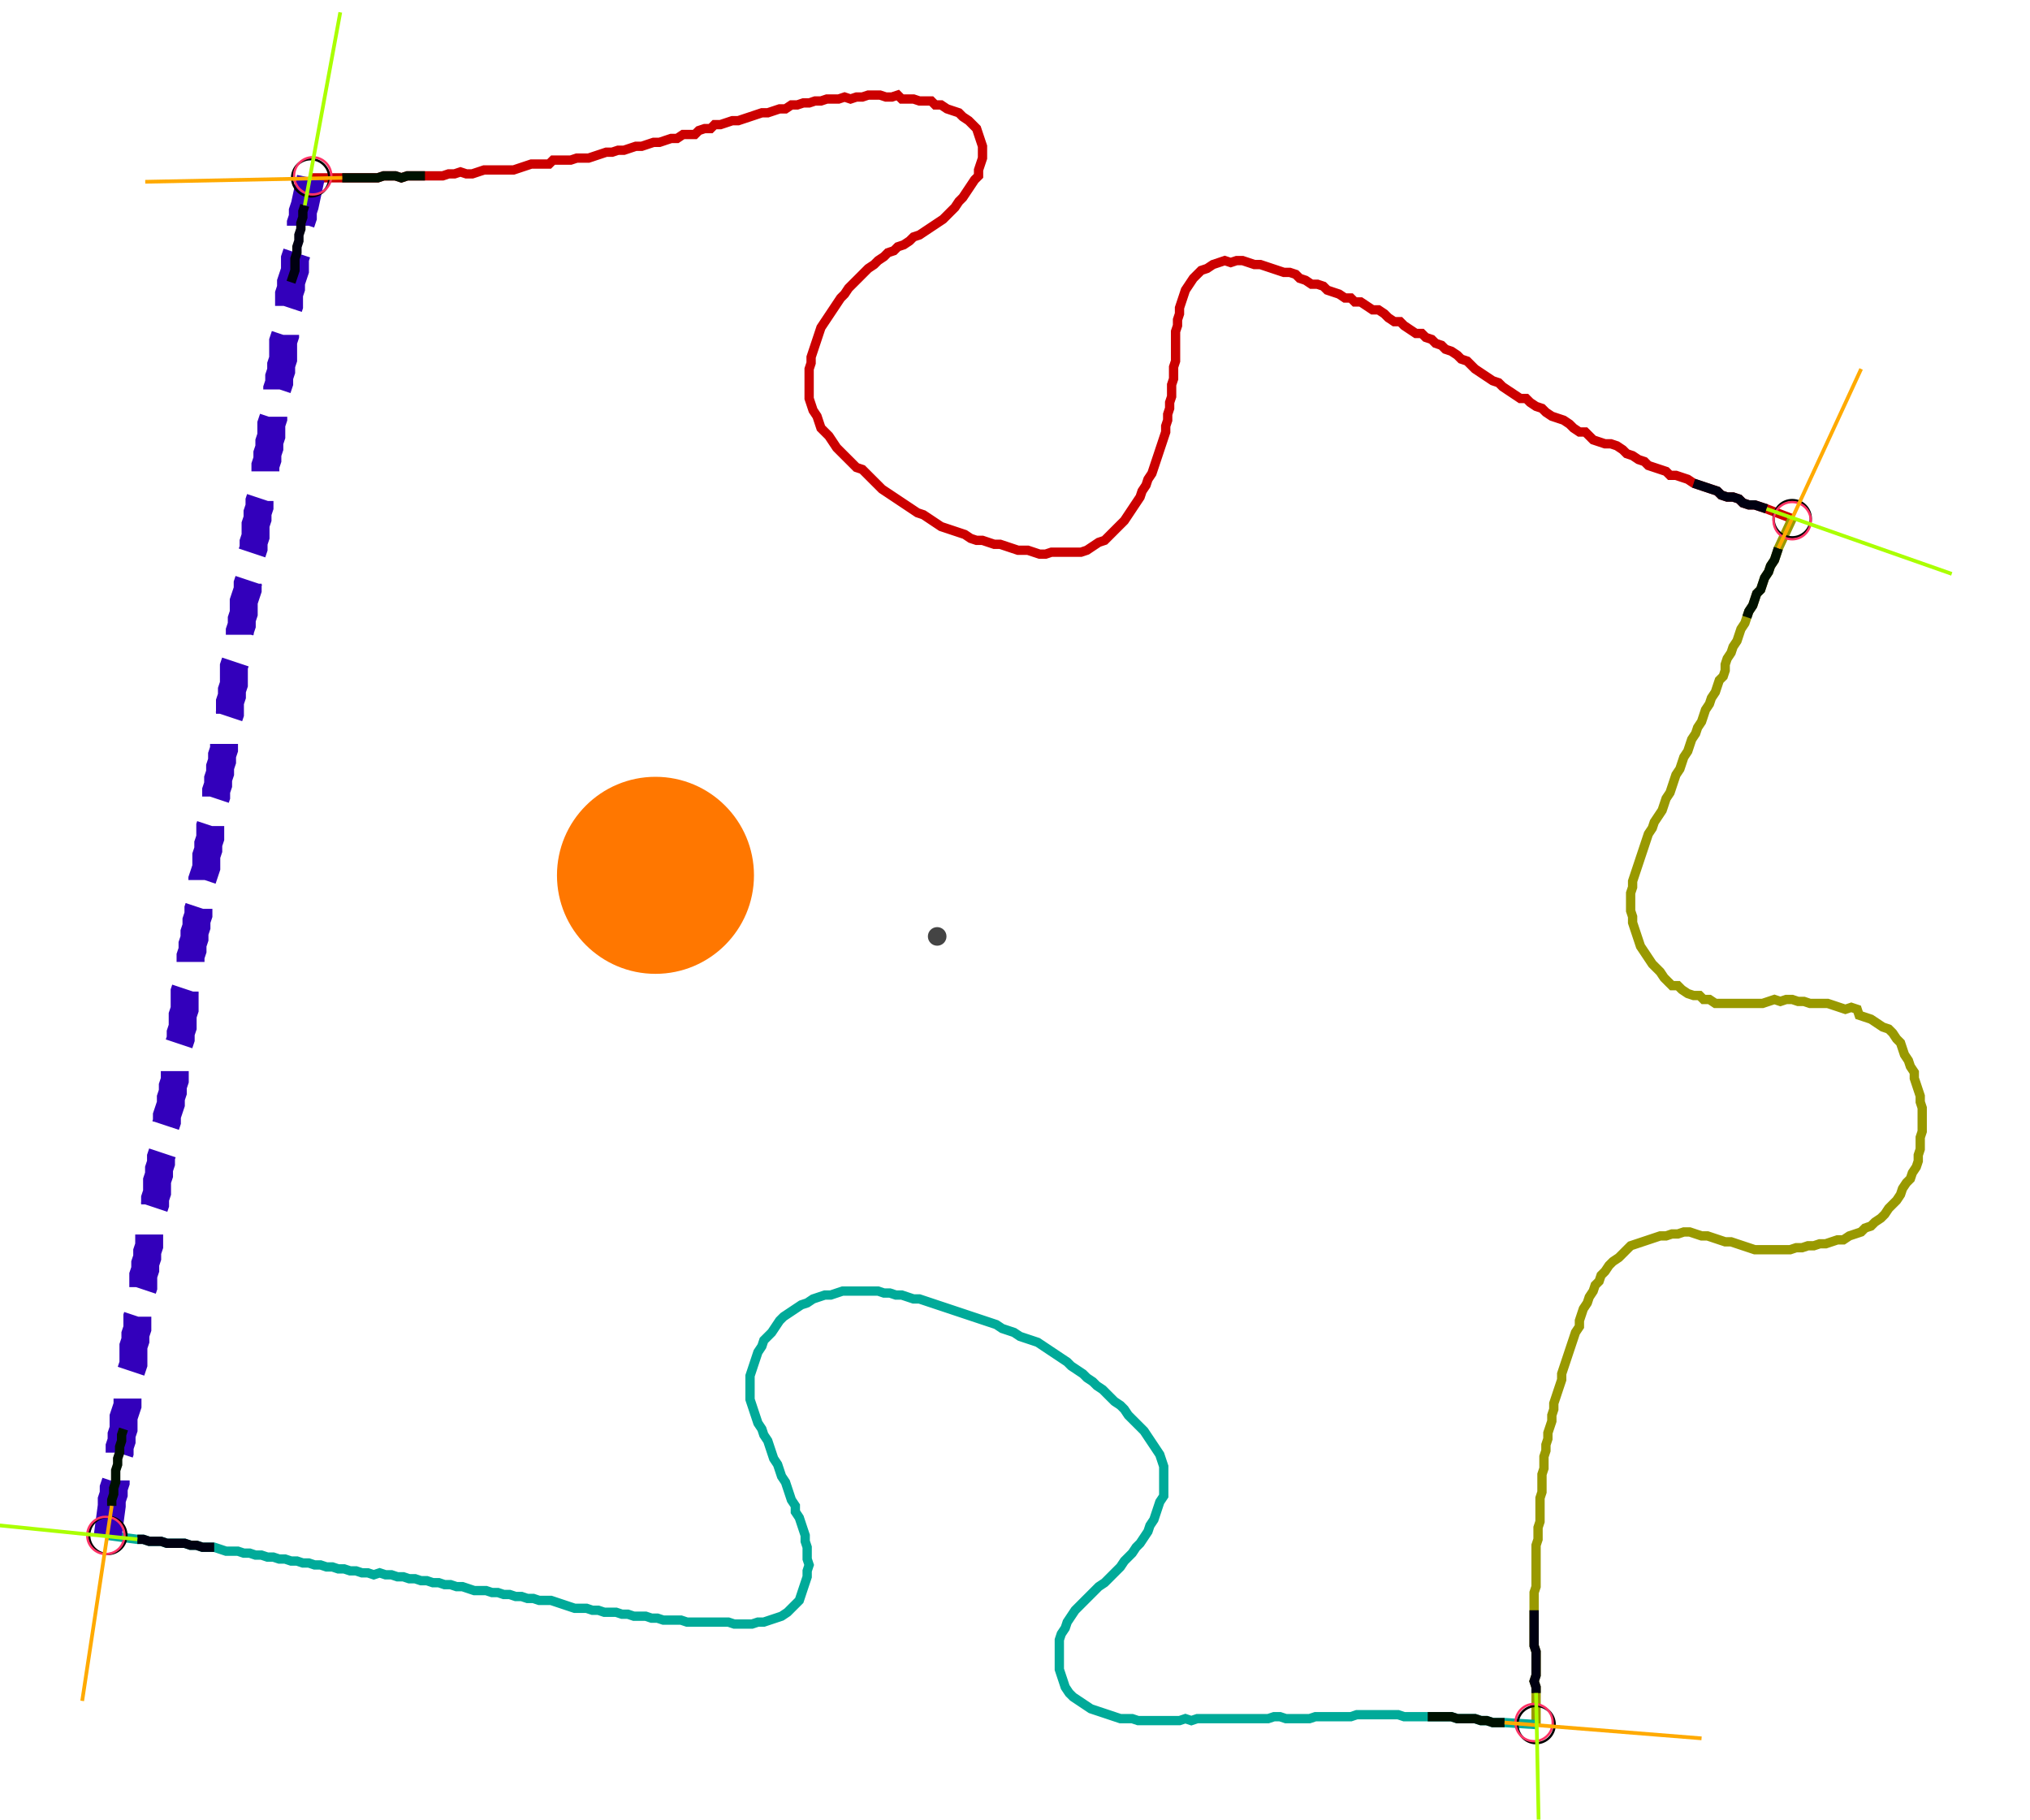 <?xml version="1.0" encoding="UTF-8" standalone="no"?><svg width="587.302" height="526.349" viewBox="-10 -10 215.767 195.45" xmlns="http://www.w3.org/2000/svg" xmlns:xlink="http://www.w3.org/1999/xlink"><polyline points="22.222,9.101 25.608,9.101 26.243,9.101 26.878,9.101 27.513,9.101 28.148,9.101 28.783,9.101 29.418,9.101 30.053,8.889 30.688,8.889 31.323,8.889 31.958,9.101 32.593,8.889 33.228,8.889 33.862,8.889 34.497,8.889 35.132,8.889 35.767,8.889 36.402,8.889 37.037,8.677 37.672,8.677 38.307,8.466 38.942,8.677 39.577,8.677 40.212,8.466 40.847,8.254 41.481,8.254 42.116,8.254 42.751,8.254 43.386,8.254 44.021,8.254 44.656,8.042 45.291,7.831 45.926,7.619 46.561,7.619 47.196,7.619 47.831,7.619 48.254,7.196 48.889,7.196 49.524,7.196 50.159,7.196 50.794,6.984 51.429,6.984 52.063,6.984 52.698,6.772 53.333,6.561 53.968,6.349 54.603,6.349 55.238,6.138 55.873,6.138 56.508,5.926 57.143,5.714 57.778,5.714 58.413,5.503 59.048,5.291 59.683,5.291 60.317,5.079 60.952,4.868 61.587,4.868 62.222,4.444 62.857,4.444 63.492,4.444 63.915,4.021 64.55,3.81 65.185,3.81 65.608,3.386 66.243,3.386 66.878,3.175 67.513,2.963 68.148,2.963 68.783,2.751 69.418,2.54 70.053,2.328 70.688,2.116 71.323,2.116 71.958,1.905 72.593,1.693 73.228,1.693 73.862,1.27 74.497,1.27 75.132,1.058 75.767,1.058 76.402,0.847 77.037,0.847 77.672,0.635 78.307,0.635 78.942,0.635 79.577,0.423 80.212,0.635 80.847,0.423 81.481,0.423 82.116,0.212 82.751,0.212 83.386,0.212 84.021,0.423 84.656,0.423 85.291,0.212 85.714,0.635 86.349,0.635 86.984,0.635 87.619,0.847 88.254,0.847 88.889,0.847 89.312,1.27 89.947,1.27 90.582,1.693 91.217,1.905 91.852,2.116 92.275,2.54 92.91,2.963 93.333,3.386 93.757,3.81 93.968,4.444 94.18,5.079 94.392,5.714 94.392,6.349 94.392,6.984 94.18,7.619 93.968,8.254 93.968,8.889 93.545,9.312 93.122,9.947 92.698,10.582 92.275,11.217 91.852,11.64 91.429,12.275 91.005,12.698 90.582,13.122 90.159,13.545 89.524,13.968 88.889,14.392 88.254,14.815 87.619,15.238 86.984,15.45 86.561,15.873 85.926,16.296 85.291,16.508 84.868,16.931 84.233,17.143 83.81,17.566 83.175,17.989 82.751,18.413 82.116,18.836 81.693,19.259 81.27,19.683 80.847,20.106 80.423,20.529 80.0,20.952 79.577,21.587 79.153,22.011 78.73,22.646 78.307,23.28 77.884,23.915 77.46,24.55 77.037,25.185 76.825,25.82 76.614,26.455 76.402,27.09 76.19,27.725 75.979,28.36 75.979,28.995 75.767,29.63 75.767,30.265 75.767,30.899 75.767,31.534 75.767,32.169 75.767,32.804 75.979,33.439 76.19,34.074 76.614,34.709 76.825,35.344 77.037,35.979 77.46,36.402 77.884,36.825 78.307,37.46 78.73,38.095 79.153,38.519 79.577,38.942 80.0,39.365 80.423,39.788 80.847,40.212 81.481,40.423 81.905,40.847 82.328,41.27 82.751,41.693 83.175,42.116 83.598,42.54 84.233,42.963 84.868,43.386 85.503,43.81 86.138,44.233 86.772,44.656 87.407,45.079 88.042,45.291 88.677,45.714 89.312,46.138 89.947,46.561 90.582,46.772 91.217,46.984 91.852,47.196 92.487,47.407 93.122,47.831 93.757,48.042 94.392,48.042 95.026,48.254 95.661,48.466 96.296,48.466 96.931,48.677 97.566,48.889 98.201,49.101 99.259,49.101 99.894,49.312 100.529,49.524 101.164,49.524 101.799,49.312 102.434,49.312 103.069,49.312 103.704,49.312 104.339,49.312 104.974,49.312 105.608,49.101 106.243,48.677 106.878,48.254 107.513,48.042 107.937,47.619 108.36,47.196 108.783,46.772 109.206,46.349 109.63,45.926 110.053,45.291 110.476,44.656 110.899,44.021 111.323,43.386 111.534,42.751 111.958,42.116 112.169,41.481 112.593,40.847 112.804,40.212 113.016,39.577 113.228,38.942 113.439,38.307 113.651,37.672 113.862,37.037 114.074,36.402 114.074,35.767 114.286,35.132 114.286,34.497 114.497,33.862 114.497,33.228 114.709,32.593 114.709,31.958 114.709,31.323 114.921,30.688 114.921,30.053 114.921,29.418 115.132,28.783 115.132,28.148 115.132,27.513 115.132,26.878 115.132,26.243 115.132,25.608 115.344,24.974 115.344,24.339 115.556,23.704 115.556,23.069 115.767,22.434 115.979,21.799 116.19,21.164 116.614,20.529 117.037,19.894 117.46,19.471 117.884,19.048 118.519,18.836 119.153,18.413 119.788,18.201 120.423,17.989 121.058,18.201 121.693,17.989 122.328,17.989 122.963,18.201 123.598,18.413 124.233,18.413 124.868,18.624 125.503,18.836 126.138,19.048 126.772,19.259 127.407,19.259 128.042,19.471 128.466,19.894 129.101,20.106 129.735,20.529 130.37,20.529 131.005,20.741 131.429,21.164 132.063,21.376 132.698,21.587 133.333,22.011 133.968,22.011 134.392,22.434 135.026,22.434 135.661,22.857 136.296,23.28 136.931,23.28 137.566,23.704 137.989,24.127 138.624,24.55 139.259,24.55 139.683,24.974 140.317,25.397 140.952,25.82 141.587,25.82 142.011,26.243 142.646,26.455 143.069,26.878 143.704,27.09 144.127,27.513 144.762,27.725 145.397,28.148 145.82,28.571 146.455,28.783 146.878,29.206 147.302,29.63 147.937,30.053 148.571,30.476 149.206,30.899 149.841,31.111 150.265,31.534 150.899,31.958 151.534,32.381 152.169,32.804 152.804,32.804 153.228,33.228 153.862,33.651 154.497,33.862 154.921,34.286 155.556,34.709 156.19,34.921 156.825,35.132 157.46,35.556 157.884,35.979 158.519,36.402 159.153,36.402 159.577,36.825 160.0,37.249 160.635,37.46 161.27,37.672 161.905,37.672 162.54,37.884 163.175,38.307 163.598,38.73 164.233,38.942 164.868,39.365 165.503,39.577 165.926,40.0 166.561,40.212 167.196,40.423 167.831,40.635 168.254,41.058 168.889,41.058 169.524,41.27 170.159,41.481 170.794,41.905 171.429,42.116 172.063,42.328 172.698,42.54 173.333,42.751 173.757,43.175 174.392,43.386 175.026,43.386 175.661,43.598 176.085,44.021 176.72,44.233 177.354,44.233 177.989,44.444 178.624,44.656 181.376,45.714" style="fill:none; stroke:#cc0000; stroke-width:1.0"  /><polyline points="181.376,45.714 179.894,48.889 179.683,49.524 179.471,50.159 179.048,50.794 178.836,51.429 178.413,52.063 178.201,52.698 177.989,53.333 177.566,53.757 177.354,54.392 177.143,55.026 176.72,55.661 176.508,56.296 176.296,56.931 175.873,57.566 175.661,58.201 175.45,58.836 175.026,59.471 174.815,60.106 174.392,60.741 174.18,61.376 174.18,62.011 173.968,62.646 173.545,63.069 173.333,63.704 173.122,64.339 172.698,64.974 172.487,65.608 172.063,66.243 171.852,66.878 171.64,67.513 171.217,68.148 171.005,68.783 170.582,69.418 170.37,70.053 170.159,70.688 169.735,71.323 169.524,71.958 169.312,72.593 168.889,73.228 168.677,73.862 168.466,74.497 168.254,75.132 167.831,75.767 167.619,76.402 167.407,77.037 166.984,77.672 166.561,78.307 166.349,78.942 165.926,79.577 165.714,80.212 165.503,80.847 165.291,81.481 165.079,82.116 164.868,82.751 164.656,83.386 164.444,84.021 164.233,84.656 164.233,85.291 164.021,85.926 164.021,86.561 164.021,87.196 164.021,87.831 164.233,88.466 164.233,89.101 164.444,89.735 164.656,90.37 164.868,91.005 165.079,91.64 165.503,92.275 165.926,92.91 166.349,93.545 166.772,93.968 167.196,94.392 167.619,95.026 168.042,95.45 168.466,95.873 169.101,95.873 169.524,96.296 170.159,96.72 170.794,96.931 171.429,96.931 171.852,97.354 172.487,97.354 173.122,97.778 173.757,97.778 174.392,97.778 175.026,97.778 175.661,97.778 176.296,97.778 176.931,97.778 177.566,97.778 178.201,97.778 178.836,97.566 179.471,97.354 180.106,97.566 180.741,97.354 181.376,97.354 182.011,97.566 182.646,97.566 183.28,97.778 183.915,97.778 184.55,97.778 185.185,97.778 185.82,97.989 186.455,98.201 187.09,98.413 187.725,98.201 188.36,98.413 188.571,99.048 189.206,99.259 189.841,99.471 190.476,99.894 191.111,100.317 191.746,100.529 192.169,100.952 192.593,101.587 193.016,102.011 193.228,102.646 193.439,103.28 193.862,103.915 194.074,104.55 194.497,105.185 194.497,105.82 194.709,106.455 194.921,107.09 195.132,107.725 195.132,108.36 195.344,108.995 195.344,109.63 195.344,110.265 195.344,110.899 195.344,111.534 195.132,112.169 195.132,112.804 195.132,113.439 194.921,114.074 194.921,114.709 194.709,115.344 194.286,115.979 194.074,116.614 193.651,117.037 193.228,117.672 193.016,118.307 192.593,118.942 192.169,119.365 191.746,119.788 191.323,120.423 190.899,120.847 190.265,121.27 189.841,121.693 189.206,121.905 188.783,122.328 188.148,122.54 187.513,122.751 186.878,123.175 186.243,123.175 185.608,123.386 184.974,123.598 184.339,123.598 183.704,123.81 183.069,123.81 182.434,124.021 181.799,124.021 181.164,124.233 180.529,124.233 179.894,124.233 179.259,124.233 178.624,124.233 177.989,124.233 177.354,124.233 176.72,124.021 176.085,123.81 175.45,123.598 174.815,123.386 174.18,123.386 173.545,123.175 172.91,122.963 172.275,122.751 171.64,122.751 171.005,122.54 170.37,122.328 169.735,122.328 169.101,122.54 168.466,122.54 167.831,122.751 167.196,122.751 166.561,122.963 165.926,123.175 165.291,123.386 164.656,123.598 164.021,123.81 163.598,124.233 163.175,124.656 162.751,125.079 162.116,125.503 161.693,125.926 161.27,126.561 160.847,126.984 160.635,127.619 160.212,128.042 160.0,128.677 159.577,129.312 159.365,129.947 158.942,130.582 158.73,131.217 158.519,131.852 158.519,132.487 158.095,133.122 157.884,133.757 157.672,134.392 157.46,135.026 157.249,135.661 157.037,136.296 156.825,136.931 156.614,137.566 156.614,138.201 156.402,138.836 156.19,139.471 155.979,140.106 155.767,140.741 155.767,141.376 155.556,142.011 155.556,142.646 155.344,143.28 155.132,143.915 155.132,144.55 154.921,145.185 154.921,145.82 154.709,146.455 154.709,147.09 154.709,147.725 154.497,148.36 154.497,148.995 154.497,149.63 154.497,150.265 154.286,150.899 154.286,151.534 154.286,152.169 154.286,152.804 154.286,153.439 154.074,154.074 154.074,154.709 154.074,155.344 153.862,155.979 153.862,156.614 153.862,157.249 153.862,157.884 153.862,158.519 153.862,159.153 153.862,159.788 153.862,160.423 153.651,161.058 153.651,161.693 153.651,162.328 153.651,162.963 153.651,163.598 153.651,164.233 153.651,164.868 153.651,165.503 153.651,166.138 153.651,166.772 153.862,167.407 153.862,168.042 153.862,168.677 153.862,169.312 153.862,169.947 153.651,170.582 153.862,171.217 153.862,171.852 153.862,175.238" style="fill:none; stroke:#999900; stroke-width:1.0"  /><polyline points="153.862,175.238 150.476,175.026 149.841,175.026 149.206,175.026 148.571,174.815 147.937,174.815 147.302,174.603 146.667,174.603 146.032,174.603 145.397,174.603 144.762,174.392 144.127,174.392 143.492,174.392 142.857,174.392 142.222,174.392 141.587,174.392 140.952,174.392 140.317,174.392 139.683,174.392 139.048,174.18 138.413,174.18 137.778,174.18 137.143,174.18 136.508,174.18 135.873,174.18 135.238,174.18 134.603,174.18 133.968,174.392 133.333,174.392 132.698,174.392 132.063,174.392 131.429,174.392 130.794,174.392 130.159,174.392 129.524,174.603 128.889,174.603 128.254,174.603 127.619,174.603 126.984,174.603 126.349,174.392 125.714,174.392 125.079,174.603 124.444,174.603 123.81,174.603 123.175,174.603 122.54,174.603 121.905,174.603 121.27,174.603 120.635,174.603 120,174.603 119.365,174.603 118.73,174.603 118.095,174.603 117.46,174.603 116.825,174.815 116.19,174.603 115.556,174.815 114.921,174.815 114.286,174.815 113.651,174.815 113.016,174.815 112.381,174.815 111.746,174.815 111.111,174.815 110.476,174.603 109.841,174.603 109.206,174.603 108.571,174.392 107.937,174.18 107.302,173.968 106.667,173.757 106.032,173.545 105.397,173.122 104.762,172.698 104.127,172.275 103.704,171.852 103.28,171.217 103.069,170.582 102.857,169.947 102.646,169.312 102.646,168.677 102.646,168.042 102.646,167.407 102.646,166.772 102.646,166.138 102.857,165.503 103.28,164.868 103.492,164.233 103.915,163.598 104.339,162.963 104.762,162.54 105.185,162.116 105.608,161.693 106.032,161.27 106.455,160.847 106.878,160.423 107.513,160.0 107.937,159.577 108.36,159.153 108.783,158.73 109.206,158.307 109.63,157.672 110.053,157.249 110.476,156.825 110.899,156.19 111.323,155.767 111.746,155.132 112.169,154.497 112.381,153.862 112.804,153.228 113.016,152.593 113.228,151.958 113.439,151.323 113.862,150.688 113.862,150.053 113.862,149.418 113.862,148.783 113.862,148.148 113.862,147.513 113.651,146.878 113.439,146.243 113.016,145.608 112.593,144.974 112.169,144.339 111.746,143.704 111.323,143.28 110.899,142.857 110.476,142.434 110.053,142.011 109.63,141.376 109.206,140.952 108.571,140.529 108.148,140.106 107.725,139.683 107.302,139.259 106.667,138.836 106.243,138.413 105.608,137.989 105.185,137.566 104.55,137.143 103.915,136.72 103.492,136.296 102.857,135.873 102.222,135.45 101.587,135.026 100.952,134.603 100.317,134.18 99.683,133.968 99.048,133.757 98.413,133.545 97.778,133.122 97.143,132.91 96.508,132.698 95.873,132.275 95.238,132.063 94.603,131.852 93.968,131.64 93.333,131.429 92.698,131.217 92.063,131.005 91.429,130.794 90.794,130.582 90.159,130.37 89.524,130.159 88.889,129.947 88.254,129.735 87.619,129.524 86.984,129.524 86.349,129.312 85.714,129.101 85.079,129.101 84.444,128.889 83.81,128.889 83.175,128.677 82.54,128.677 81.905,128.677 81.27,128.677 80.635,128.677 80.0,128.677 79.365,128.677 78.73,128.889 78.095,129.101 77.46,129.101 76.825,129.312 76.19,129.524 75.556,129.947 74.921,130.159 74.286,130.582 73.651,131.005 73.016,131.429 72.593,131.852 72.169,132.487 71.746,133.122 71.323,133.545 70.899,133.968 70.688,134.603 70.265,135.238 70.053,135.873 69.841,136.508 69.63,137.143 69.418,137.778 69.418,138.413 69.418,139.048 69.418,139.683 69.418,140.317 69.63,140.952 69.841,141.587 70.053,142.222 70.265,142.857 70.688,143.492 70.899,144.127 71.323,144.762 71.534,145.397 71.746,146.032 71.958,146.667 72.381,147.302 72.593,147.937 72.804,148.571 73.228,149.206 73.439,149.841 73.651,150.476 73.862,151.111 74.286,151.746 74.286,152.381 74.709,153.016 74.921,153.651 75.132,154.286 75.344,154.921 75.344,155.556 75.556,156.19 75.556,156.825 75.556,157.46 75.767,158.095 75.556,158.73 75.556,159.365 75.344,160.0 75.132,160.635 74.921,161.27 74.709,161.905 74.286,162.328 73.862,162.751 73.439,163.175 72.804,163.598 72.169,163.81 71.534,164.021 70.899,164.233 70.265,164.233 69.63,164.444 68.995,164.444 68.36,164.444 67.725,164.444 67.09,164.233 66.455,164.233 65.82,164.233 65.185,164.233 64.55,164.233 63.915,164.233 63.28,164.233 62.646,164.233 62.011,164.021 61.376,164.021 60.741,164.021 60.106,164.021 59.471,163.81 58.836,163.81 58.201,163.598 57.566,163.598 56.931,163.598 56.296,163.386 55.661,163.386 55.026,163.175 54.392,163.175 53.757,163.175 53.122,162.963 52.487,162.963 51.852,162.751 51.217,162.751 50.582,162.751 49.947,162.54 49.312,162.328 48.677,162.116 48.042,161.905 47.407,161.905 46.772,161.905 46.138,161.693 45.503,161.693 44.868,161.481 44.233,161.481 43.598,161.27 42.963,161.27 42.328,161.058 41.693,161.058 41.058,160.847 40.423,160.847 39.788,160.847 39.153,160.635 38.519,160.423 37.884,160.423 37.249,160.212 36.614,160.212 35.979,160.0 35.344,160.0 34.709,159.788 34.074,159.788 33.439,159.577 32.804,159.577 32.169,159.365 31.534,159.365 30.899,159.153 30.265,159.153 29.63,158.942 28.995,159.153 28.36,158.942 27.725,158.942 27.09,158.73 26.455,158.73 25.82,158.519 25.185,158.519 24.55,158.307 23.915,158.307 23.28,158.095 22.646,158.095 22.011,157.884 21.376,157.884 20.741,157.672 20.106,157.672 19.471,157.46 18.836,157.46 18.201,157.249 17.566,157.249 16.931,157.037 16.296,157.037 15.661,156.825 15.026,156.825 14.392,156.614 13.757,156.614 13.122,156.614 12.487,156.402 11.852,156.19 11.217,156.19 10.582,156.19 9.947,155.979 9.312,155.979 8.677,155.767 8.042,155.767 7.407,155.767 6.772,155.767 6.138,155.556 5.503,155.556 4.868,155.556 4.233,155.344 3.598,155.344 0.423,154.921" style="fill:none; stroke:#00aa99; stroke-width:1.0"  /><polyline points="0.423,154.921 0.847,151.746 0.847,151.111 1.058,150.476 1.058,149.841 1.27,149.206 1.27,148.571 1.27,147.937 1.481,147.302 1.481,146.667 1.693,146.032 1.693,145.397 1.905,144.762 1.905,144.127 2.116,143.492 2.116,142.857 2.116,142.222 2.328,141.587 2.54,140.952 2.54,140.317 2.54,139.683 2.54,139.048 2.751,138.413 2.751,137.778 2.963,137.143 3.175,136.508 3.175,135.873 3.175,135.238 3.175,134.603 3.386,133.968 3.386,133.333 3.598,132.698 3.598,132.063 3.598,131.429 3.81,130.794 3.81,130.159 3.81,129.524 4.021,128.889 4.233,128.254 4.233,127.619 4.233,126.984 4.444,126.349 4.444,125.714 4.656,125.079 4.656,124.444 4.868,123.81 4.868,123.175 4.868,122.54 5.079,121.905 5.291,121.27 5.291,120.635 5.291,120 5.503,119.365 5.503,118.73 5.714,118.095 5.714,117.46 5.714,116.825 5.926,116.19 5.926,115.556 6.138,114.921 6.138,114.286 6.349,113.651 6.349,113.016 6.561,112.381 6.561,111.746 6.561,111.111 6.772,110.476 6.772,109.841 6.984,109.206 7.196,108.571 7.196,107.937 7.407,107.302 7.407,106.667 7.619,106.032 7.619,105.397 7.619,104.762 7.831,104.127 7.831,103.492 8.042,102.857 8.042,102.222 8.254,101.587 8.254,100.952 8.466,100.317 8.466,99.683 8.466,99.048 8.677,98.413 8.677,97.778 8.677,97.143 8.677,96.508 8.889,95.873 8.889,95.238 9.101,94.603 9.101,93.968 9.312,93.333 9.312,92.698 9.524,92.063 9.524,91.429 9.735,90.794 9.735,90.159 9.947,89.524 9.947,88.889 10.159,88.254 10.159,87.619 10.37,86.984 10.37,86.349 10.582,85.714 10.582,85.079 10.582,84.444 10.794,83.81 11.005,83.175 11.005,82.54 11.005,81.905 11.217,81.27 11.217,80.635 11.429,80.0 11.429,79.365 11.429,78.73 11.64,78.095 11.852,77.46 11.852,76.825 11.852,76.19 12.063,75.556 12.063,74.921 12.275,74.286 12.275,73.651 12.487,73.016 12.487,72.381 12.698,71.746 12.698,71.111 12.91,70.476 12.91,69.841 13.122,69.206 13.122,68.571 13.333,67.937 13.333,67.302 13.545,66.667 13.545,66.032 13.545,65.397 13.757,64.762 13.757,64.127 13.968,63.492 13.968,62.857 13.968,62.222 13.968,61.587 14.18,60.952 14.18,60.317 14.392,59.683 14.392,59.048 14.603,58.413 14.603,57.778 14.815,57.143 14.815,56.508 15.026,55.873 15.026,55.238 15.026,54.603 15.238,53.968 15.45,53.333 15.45,52.698 15.661,52.063 15.661,51.429 15.661,50.794 15.873,50.159 15.873,49.524 16.085,48.889 16.085,48.254 16.296,47.619 16.296,46.984 16.296,46.349 16.508,45.714 16.508,45.079 16.72,44.444 16.72,43.81 16.931,43.175 17.143,42.54 17.143,41.905 17.143,41.27 17.354,40.635 17.354,40.0 17.566,39.365 17.566,38.73 17.778,38.095 17.778,37.46 17.989,36.825 17.989,36.19 17.989,35.556 18.201,34.921 18.201,34.286 18.413,33.651 18.413,33.016 18.624,32.381 18.624,31.746 18.836,31.111 18.836,30.476 19.048,29.841 19.048,29.206 19.259,28.571 19.259,27.937 19.259,27.302 19.259,26.667 19.471,26.032 19.471,25.397 19.471,24.762 19.683,24.127 19.683,23.492 19.894,22.857 19.894,22.222 19.894,21.587 20.106,20.952 20.106,20.317 20.317,19.683 20.529,19.048 20.529,18.413 20.529,17.778 20.741,17.143 20.741,16.508 20.952,15.873 20.952,15.238 21.164,14.603 21.164,13.968 21.376,13.333 21.376,12.698 21.587,12.063 22.222,9.101" style="fill:none; stroke:#3300bb; stroke-width:3.0" stroke-dasharray="6,3" /><circle cx="22.222" cy="9.101" r="2.0" style="fill:none; stroke:#000000aa; stroke-width:0.25" /><circle cx="181.376" cy="45.714" r="2.0" style="fill:none; stroke:#000000aa; stroke-width:0.25" /><circle cx="153.862" cy="175.238" r="2.0" style="fill:none; stroke:#000000aa; stroke-width:0.25" /><circle cx="0.423" cy="154.921" r="2.0" style="fill:none; stroke:#000000aa; stroke-width:0.25" /><circle cx="22.434" cy="8.889" r="2.0" style="fill:none; stroke:#ff3366aa; stroke-width:0.25" /><circle cx="181.376" cy="45.926" r="2.0" style="fill:none; stroke:#ff3366aa; stroke-width:0.25" /><circle cx="153.651" cy="175.026" r="2.0" style="fill:none; stroke:#ff3366aa; stroke-width:0.25" /><circle cx="0.212" cy="154.921" r="2.0" style="fill:none; stroke:#ff3366aa; stroke-width:0.25" /><polyline points="34.497,8.889 33.862,8.889 33.228,8.889 32.593,8.889 31.958,9.101 31.323,8.889 30.688,8.889 30.053,8.889 29.418,9.101 28.783,9.101 28.148,9.101 27.513,9.101 26.878,9.101 26.243,9.101 25.608,9.101" style="fill:none; stroke:#001100; stroke-width:1.0" /><polyline points="20.106,20.317 20.317,19.683 20.529,19.048 20.529,18.413 20.529,17.778 20.741,17.143 20.741,16.508 20.952,15.873 20.952,15.238 21.164,14.603 21.164,13.968 21.376,13.333 21.376,12.698 21.587,12.063" style="fill:none; stroke:#000011; stroke-width:1.0" /><polyline points="176.508,56.296 176.72,55.661 177.143,55.026 177.354,54.392 177.566,53.757 177.989,53.333 178.201,52.698 178.413,52.063 178.836,51.429 179.048,50.794 179.471,50.159 179.683,49.524 179.894,48.889" style="fill:none; stroke:#001100; stroke-width:1.0" /><polyline points="170.794,41.905 171.429,42.116 172.063,42.328 172.698,42.54 173.333,42.751 173.757,43.175 174.392,43.386 175.026,43.386 175.661,43.598 176.085,44.021 176.72,44.233 177.354,44.233 177.989,44.444 178.624,44.656" style="fill:none; stroke:#000011; stroke-width:1.0" /><polyline points="142.222,174.392 142.857,174.392 143.492,174.392 144.127,174.392 144.762,174.392 145.397,174.603 146.032,174.603 146.667,174.603 147.302,174.603 147.937,174.815 148.571,174.815 149.206,175.026 149.841,175.026 150.476,175.026" style="fill:none; stroke:#001100; stroke-width:1.0" /><polyline points="153.651,162.963 153.651,163.598 153.651,164.233 153.651,164.868 153.651,165.503 153.651,166.138 153.651,166.772 153.862,167.407 153.862,168.042 153.862,168.677 153.862,169.312 153.862,169.947 153.651,170.582 153.862,171.217 153.862,171.852" style="fill:none; stroke:#000011; stroke-width:1.0" /><polyline points="2.116,143.492 1.905,144.127 1.905,144.762 1.693,145.397 1.693,146.032 1.481,146.667 1.481,147.302 1.27,147.937 1.27,148.571 1.27,149.206 1.058,149.841 1.058,150.476 0.847,151.111 0.847,151.746" style="fill:none; stroke:#001100; stroke-width:1.0" /><polyline points="11.852,156.19 11.217,156.19 10.582,156.19 9.947,155.979 9.312,155.979 8.677,155.767 8.042,155.767 7.407,155.767 6.772,155.767 6.138,155.556 5.503,155.556 4.868,155.556 4.233,155.344 3.598,155.344" style="fill:none; stroke:#000011; stroke-width:1.0" /><polyline points="25.608,9.101 4.444,9.524" style="fill:none; stroke:#ffaa00; stroke-width:0.4" /><polyline points="21.587,12.063 25.397,-8.677" style="fill:none; stroke:#aaff00; stroke-width:0.4" /><polyline points="179.894,48.889 188.783,29.63" style="fill:none; stroke:#ffaa00; stroke-width:0.4" /><polyline points="178.624,44.656 198.519,51.64" style="fill:none; stroke:#aaff00; stroke-width:0.4" /><polyline points="150.476,175.026 171.64,176.72" style="fill:none; stroke:#ffaa00; stroke-width:0.4" /><polyline points="153.862,171.852 154.286,193.016" style="fill:none; stroke:#aaff00; stroke-width:0.4" /><polyline points="0.847,151.746 -2.328,172.698" style="fill:none; stroke:#ffaa00; stroke-width:0.4" /><polyline points="3.598,155.344 -17.354,153.228" style="fill:none; stroke:#aaff00; stroke-width:0.4" /><circle cx="89.524" cy="90.582" r="1.0" style="fill:#444444; stroke-width:0" /><circle cx="59.259" cy="84.021" r="10.582" style="fill:#ff770022; stroke-width:0" /><circle cx="59.259" cy="84.021" r="1.0" style="fill:#ff7700; stroke-width:0" /></svg>